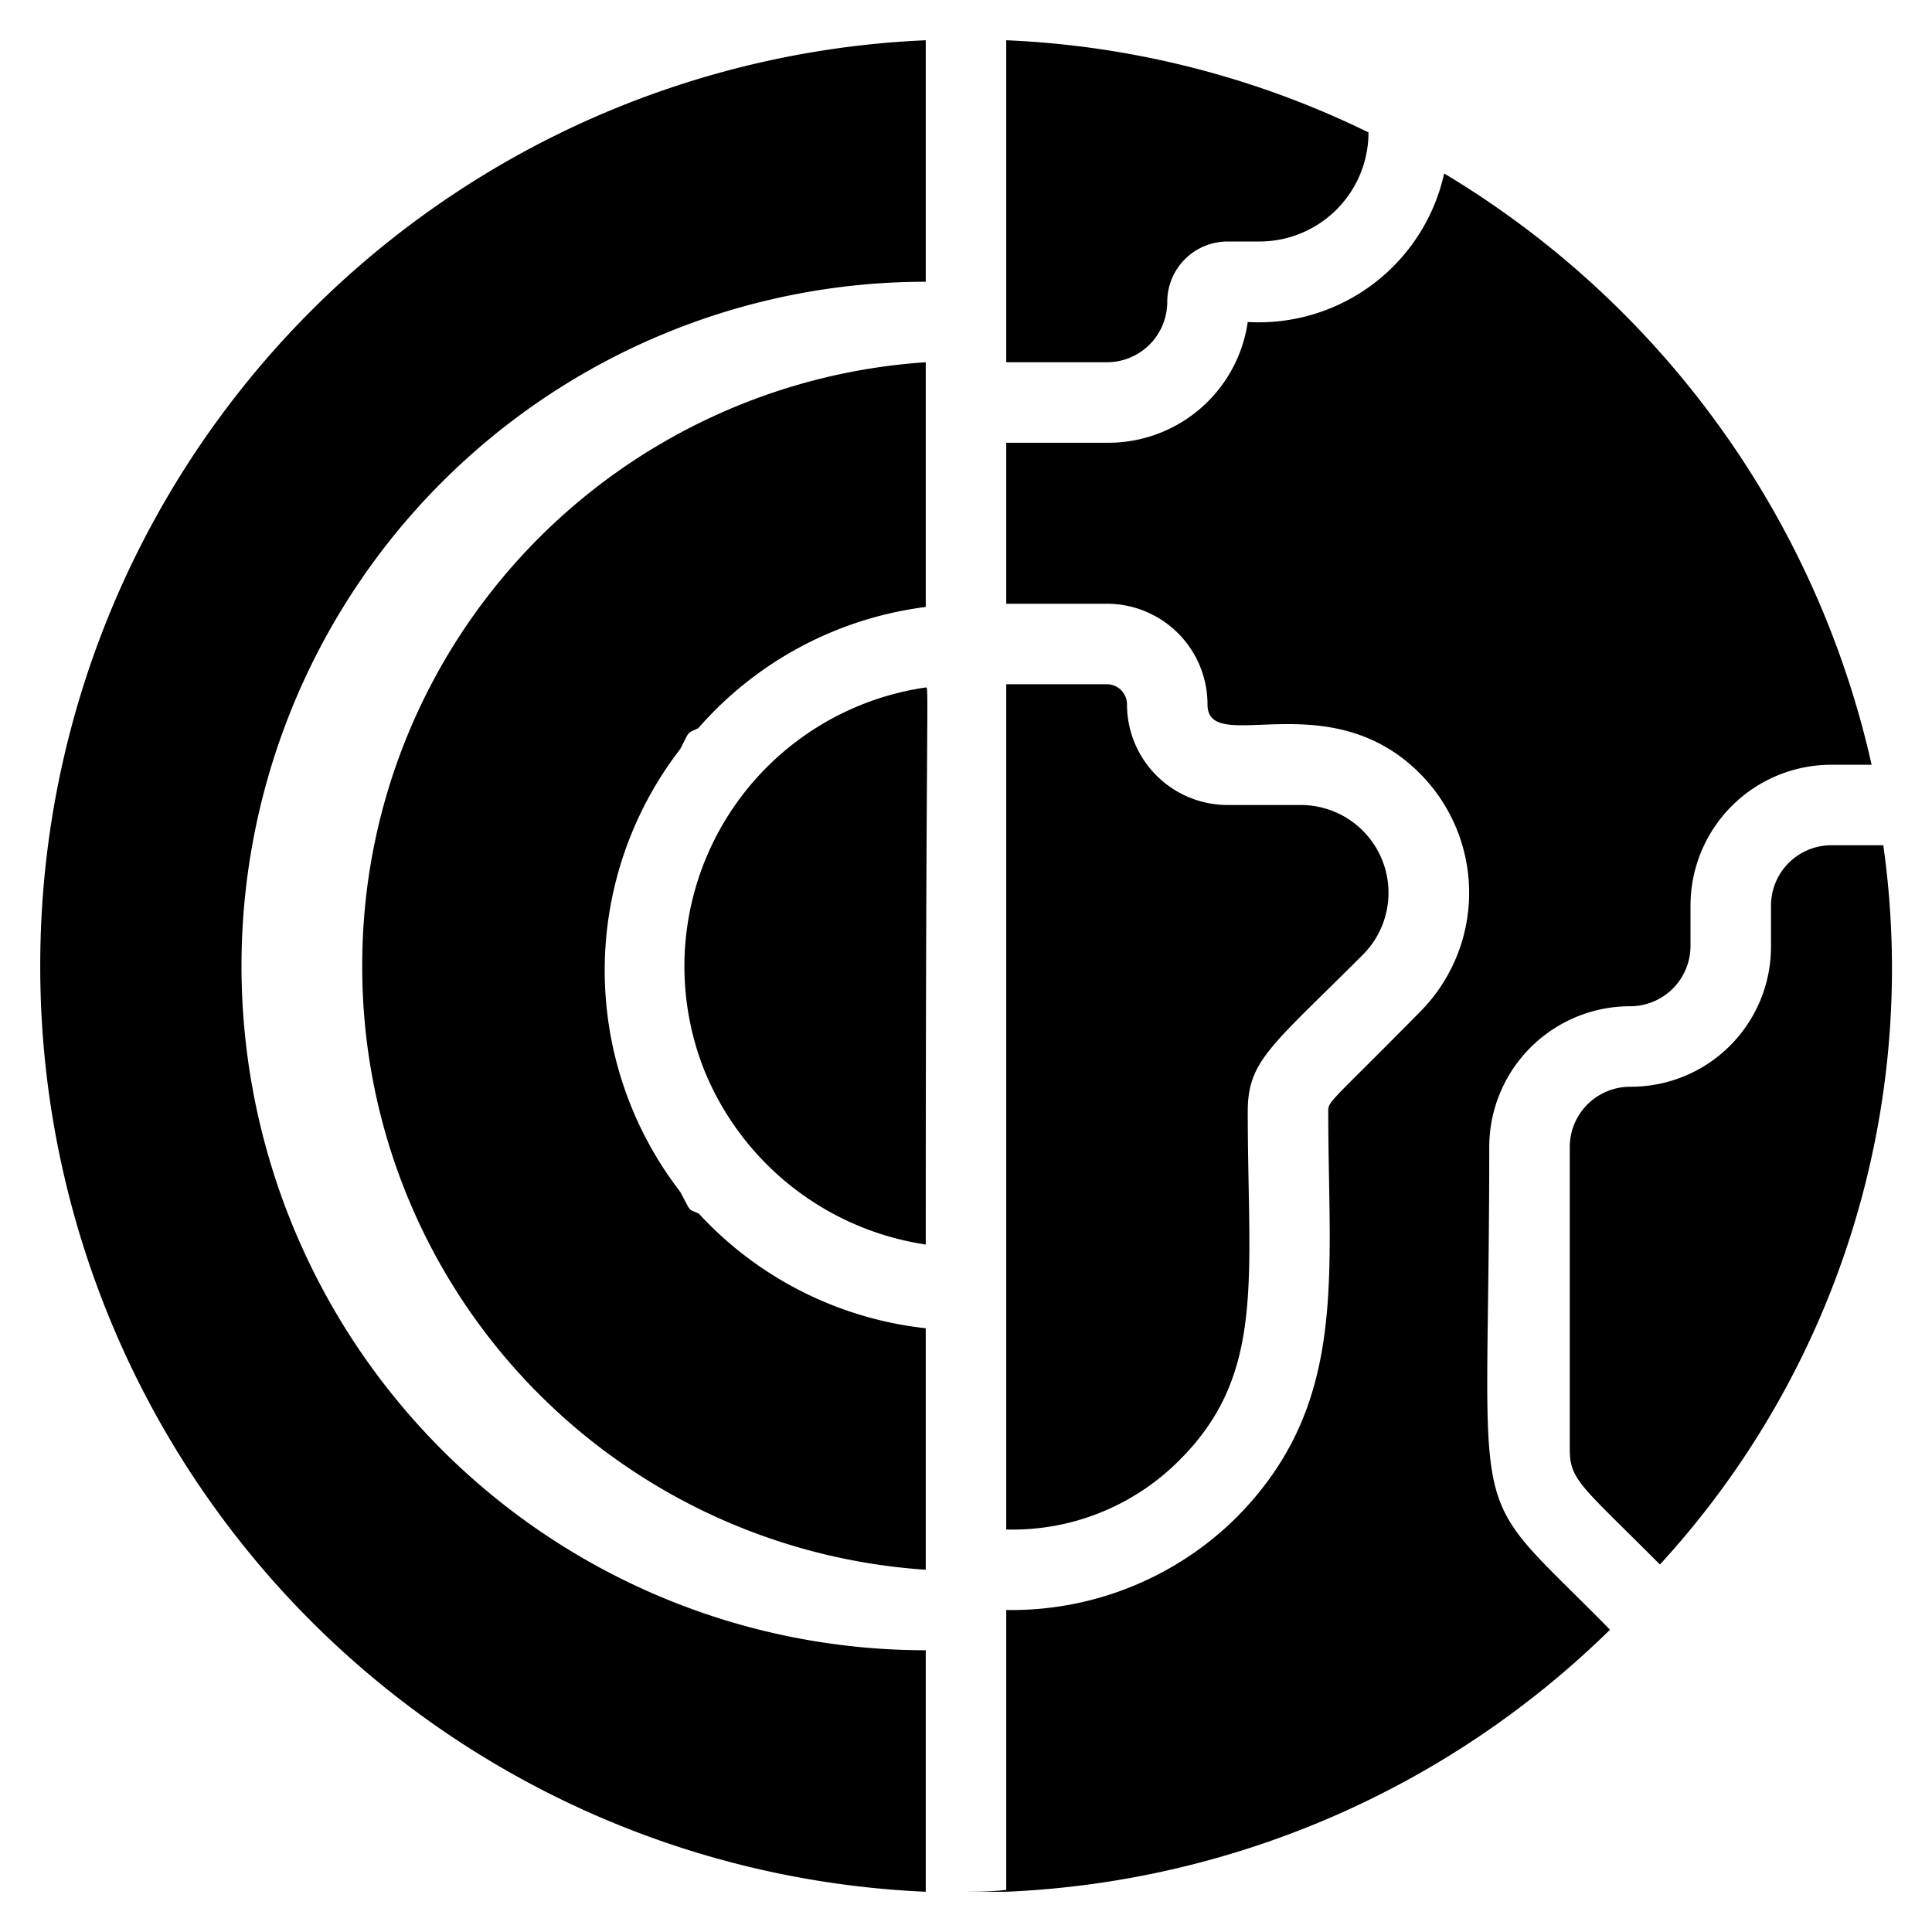 <svg xmlns="http://www.w3.org/2000/svg" viewBox="0 0 48 48"><title>Geography</title><g id="Geography"><path d="M29.29,36.29C31.46,34.14,31,31.76,31,27.62c0-1.27.57-1.61,2.86-3.9A2.18,2.18,0,0,0,32.32,20H30.5A2.5,2.5,0,0,1,28,17.5a.5.5,0,0,0-.5-.5H25V38A5.84,5.84,0,0,0,29.29,36.29Z"/><path d="M37,28.5A3.5,3.5,0,0,1,40.5,25,1.5,1.5,0,0,0,42,23.5v-1A3.5,3.5,0,0,1,45.5,19h1A23,23,0,0,0,35.88,4.31,4.72,4.72,0,0,1,31,8a3.5,3.5,0,0,1-3.46,3H25v4h2.5A2.5,2.5,0,0,1,30,17.5c0,1.31,3-.57,5.28,1.72a4.2,4.2,0,0,1,0,5.92C33,27.45,33,27.35,33,27.62c0,4.12.51,7.27-2.29,10.09A7.94,7.94,0,0,1,25,40v7a22.8,22.8,0,0,0,15-6.51C36.32,36.74,37,38.44,37,28.5Z"/><path d="M46.79,21H45.5A1.5,1.5,0,0,0,44,22.5v1A3.48,3.48,0,0,1,40.5,27,1.5,1.5,0,0,0,39,28.5V36c0,.78.29.91,2.24,2.87A21.89,21.89,0,0,0,46.79,21Z"/><path d="M29,7.5A1.5,1.5,0,0,1,30.5,6h.79A2.71,2.71,0,0,0,34,3.29,22.65,22.65,0,0,0,25,1V9h2.5A1.5,1.5,0,0,0,29,7.5Z"/><path d="M1,24A23,23,0,0,0,23,47V41A17,17,0,0,1,23,7V1A23,23,0,0,0,1,24Z"/><path d="M9,24A15,15,0,0,0,23,39v-6a9,9,0,0,1-5.64-2.85c-.28-.13-.17,0-.46-.54a9,9,0,0,1,0-11c.25-.48.15-.37.45-.52A9,9,0,0,1,23,15.08V9A15,15,0,0,0,9,24Z"/><path d="M17.49,26.57A7.07,7.07,0,0,0,23,30.92c0-14,.09-13.84,0-13.84A7,7,0,0,0,17.49,26.57Z"/><path d="M25,47c0-.1.12,0-1,0Z"/></g></svg>